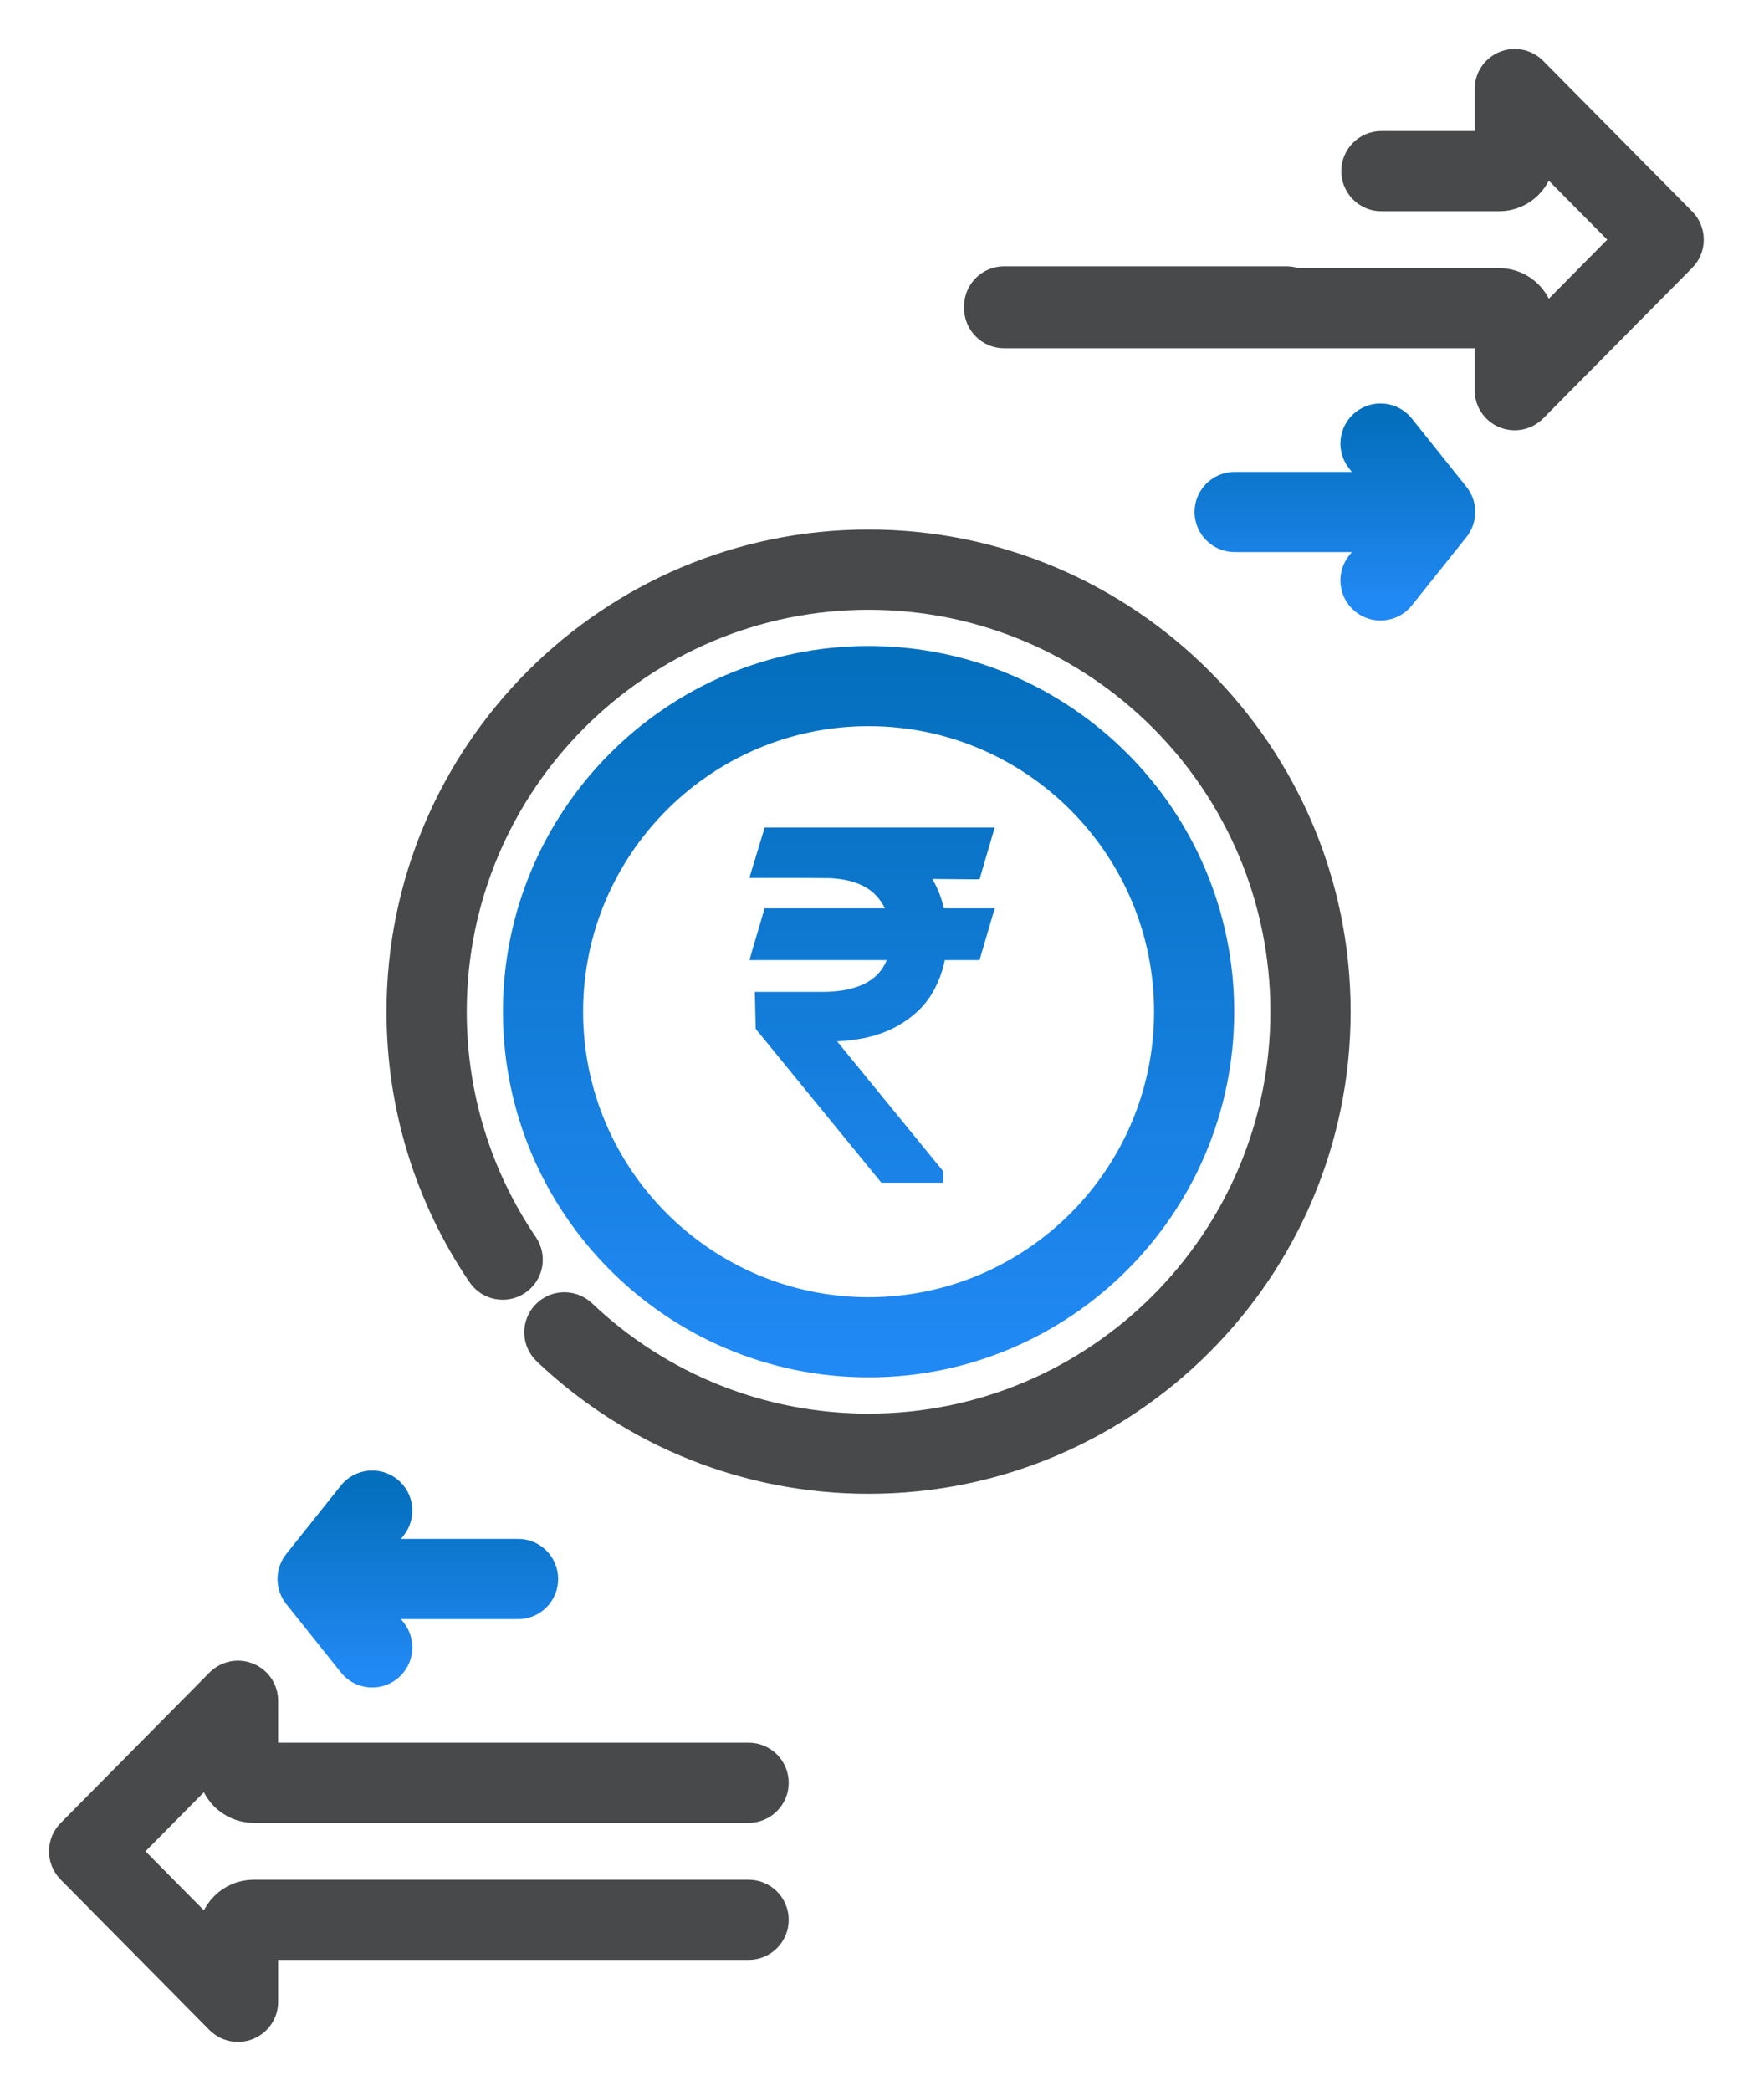 <svg width="27" height="32" viewBox="0 0 27 32" fill="none" xmlns="http://www.w3.org/2000/svg">
<path d="M13.295 20.829C16.243 20.829 18.641 18.431 18.641 15.483C18.641 12.534 16.243 10.136 13.295 10.136C10.347 10.136 7.948 12.534 7.948 15.483C7.948 18.431 10.347 20.829 13.295 20.829ZM13.295 10.863C15.842 10.863 17.914 12.935 17.914 15.483C17.914 18.03 15.842 20.102 13.295 20.102C10.748 20.102 8.675 18.03 8.675 15.483C8.675 12.936 10.748 10.863 13.295 10.863Z" fill="url(#paint0_linear_44_5911)" stroke="url(#paint1_linear_44_5911)" stroke-width="0.5"/>
<path d="M15.092 14.001L14.918 14.594H11.604L11.778 14.001H15.092ZM13.537 18L11.666 15.709L11.656 15.28H12.586C12.828 15.28 13.035 15.245 13.205 15.177C13.376 15.107 13.506 15.003 13.596 14.865C13.687 14.726 13.732 14.55 13.732 14.339C13.732 14.027 13.638 13.782 13.45 13.605C13.263 13.426 12.975 13.336 12.586 13.336H11.604L11.778 12.764H12.586C13.002 12.764 13.343 12.833 13.609 12.971C13.877 13.107 14.074 13.295 14.202 13.533C14.332 13.77 14.396 14.039 14.396 14.339C14.396 14.61 14.337 14.859 14.217 15.088C14.1 15.315 13.911 15.497 13.65 15.635C13.391 15.773 13.048 15.842 12.622 15.842H12.607L14.335 17.959V18H13.537ZM15.092 12.764L14.918 13.357L12.31 13.336L12.484 12.764H15.092Z" fill="url(#paint2_linear_44_5911)"/>
<path d="M15.092 14.001L15.188 14.029L15.226 13.901H15.092V14.001ZM14.918 14.594V14.694H14.993L15.014 14.622L14.918 14.594ZM11.604 14.594L11.508 14.566L11.471 14.694H11.604V14.594ZM11.778 14.001V13.901H11.703L11.682 13.973L11.778 14.001ZM13.537 18L13.46 18.063L13.49 18.1H13.537V18ZM11.666 15.709L11.566 15.711L11.567 15.746L11.588 15.772L11.666 15.709ZM11.656 15.28V15.18H11.553L11.556 15.282L11.656 15.28ZM13.205 15.177L13.242 15.27L13.243 15.27L13.205 15.177ZM13.596 14.865L13.68 14.92L13.68 14.92L13.596 14.865ZM13.45 13.605L13.381 13.677L13.382 13.678L13.45 13.605ZM11.604 13.336L11.509 13.307L11.47 13.436H11.604V13.336ZM11.778 12.764V12.664H11.704L11.683 12.735L11.778 12.764ZM13.609 12.971L13.563 13.059L13.564 13.06L13.609 12.971ZM14.202 13.533L14.114 13.581L14.114 13.581L14.202 13.533ZM14.217 15.088L14.129 15.041L14.129 15.042L14.217 15.088ZM13.65 15.635L13.603 15.547L13.603 15.547L13.65 15.635ZM12.607 15.842V15.742H12.396L12.529 15.905L12.607 15.842ZM14.335 17.959H14.435V17.924L14.413 17.896L14.335 17.959ZM14.335 18V18.1H14.435V18H14.335ZM15.092 12.764L15.188 12.792L15.226 12.664H15.092V12.764ZM14.918 13.357L14.917 13.457L14.993 13.457L15.014 13.385L14.918 13.357ZM12.31 13.336L12.214 13.307L12.176 13.435L12.309 13.436L12.31 13.336ZM12.484 12.764V12.664H12.41L12.388 12.735L12.484 12.764ZM14.996 13.973L14.822 14.566L15.014 14.622L15.188 14.029L14.996 13.973ZM14.918 14.494H11.604V14.694H14.918V14.494ZM11.7 14.622L11.874 14.029L11.682 13.973L11.508 14.566L11.7 14.622ZM11.778 14.101H15.092V13.901H11.778V14.101ZM13.615 17.937L11.743 15.646L11.588 15.772L13.46 18.063L13.615 17.937ZM11.766 15.707L11.756 15.277L11.556 15.282L11.566 15.711L11.766 15.707ZM11.656 15.38H12.586V15.18H11.656V15.38ZM12.586 15.38C12.837 15.38 13.057 15.344 13.242 15.27L13.168 15.084C13.012 15.147 12.819 15.18 12.586 15.18V15.38ZM13.243 15.27C13.43 15.193 13.577 15.077 13.68 14.92L13.512 14.811C13.434 14.93 13.321 15.022 13.167 15.085L13.243 15.27ZM13.68 14.92C13.784 14.76 13.832 14.564 13.832 14.339H13.632C13.632 14.536 13.59 14.691 13.512 14.811L13.68 14.92ZM13.832 14.339C13.832 14.005 13.731 13.732 13.519 13.532L13.382 13.678C13.545 13.832 13.632 14.048 13.632 14.339H13.832ZM13.52 13.533C13.306 13.329 12.988 13.236 12.586 13.236V13.436C12.962 13.436 13.22 13.523 13.381 13.677L13.52 13.533ZM12.586 13.236H11.604V13.436H12.586V13.236ZM11.7 13.365L11.874 12.793L11.683 12.735L11.509 13.307L11.7 13.365ZM11.778 12.864H12.586V12.664H11.778V12.864ZM12.586 12.864C12.992 12.864 13.316 12.931 13.563 13.059L13.655 12.882C13.37 12.734 13.012 12.664 12.586 12.664V12.864ZM13.564 13.06C13.815 13.188 13.997 13.362 14.114 13.581L14.29 13.486C14.152 13.227 13.938 13.026 13.654 12.882L13.564 13.06ZM14.114 13.581C14.235 13.802 14.296 14.053 14.296 14.339H14.496C14.496 14.024 14.428 13.739 14.29 13.485L14.114 13.581ZM14.296 14.339C14.296 14.594 14.24 14.828 14.129 15.041L14.306 15.134C14.433 14.891 14.496 14.625 14.496 14.339H14.296ZM14.129 15.042C14.022 15.248 13.849 15.416 13.603 15.547L13.697 15.723C13.973 15.577 14.178 15.381 14.306 15.134L14.129 15.042ZM13.603 15.547C13.363 15.674 13.039 15.742 12.622 15.742V15.942C13.058 15.942 13.418 15.872 13.697 15.723L13.603 15.547ZM12.622 15.742H12.607V15.942H12.622V15.742ZM12.529 15.905L14.258 18.022L14.413 17.896L12.684 15.779L12.529 15.905ZM14.235 17.959V18H14.435V17.959H14.235ZM14.335 17.9H13.537V18.1H14.335V17.9ZM14.996 12.736L14.822 13.329L15.014 13.385L15.188 12.792L14.996 12.736ZM14.919 13.257L12.311 13.236L12.309 13.436L14.917 13.457L14.919 13.257ZM12.406 13.365L12.58 12.793L12.388 12.735L12.214 13.307L12.406 13.365ZM12.484 12.864H15.092V12.664H12.484V12.864Z" fill="url(#paint3_linear_44_5911)"/>
<path d="M21.414 6.561C21.289 6.404 21.06 6.379 20.903 6.504C20.746 6.629 20.721 6.858 20.846 7.015L21.211 7.472H18.898C18.697 7.472 18.534 7.635 18.534 7.835C18.534 8.036 18.697 8.199 18.898 8.199H21.211L20.846 8.656C20.721 8.813 20.746 9.042 20.903 9.167C21.061 9.293 21.29 9.266 21.414 9.11L22.251 8.062C22.357 7.93 22.357 7.741 22.251 7.608L21.414 6.561Z" fill="url(#paint4_linear_44_5911)" stroke="url(#paint5_linear_44_5911)" stroke-width="0.5"/>
<path d="M5.413 25.439C5.538 25.596 5.767 25.622 5.925 25.496C6.081 25.371 6.107 25.142 5.982 24.985L5.617 24.529H7.93C8.131 24.529 8.293 24.366 8.293 24.165C8.293 23.964 8.131 23.801 7.93 23.801H5.617L5.982 23.345C6.107 23.188 6.081 22.959 5.925 22.834C5.768 22.708 5.539 22.734 5.413 22.891L4.577 23.938C4.471 24.071 4.471 24.259 4.577 24.392L5.413 25.439Z" fill="url(#paint6_linear_44_5911)" stroke="url(#paint7_linear_44_5911)" stroke-width="0.5"/>
<path d="M3.883 27.647H11.458C11.659 27.647 11.822 27.485 11.822 27.284C11.822 27.083 11.659 26.92 11.458 26.92H4.007V26.028C4.007 25.881 3.918 25.748 3.781 25.692C3.645 25.636 3.488 25.668 3.384 25.773L1.105 28.076C0.965 28.218 0.965 28.446 1.105 28.588L3.384 30.892C3.488 30.996 3.644 31.029 3.781 30.972C3.918 30.916 4.007 30.784 4.007 30.636V29.744H11.458C11.659 29.744 11.822 29.582 11.822 29.381C11.822 29.18 11.659 29.017 11.458 29.017H3.883C3.55 29.017 3.279 29.288 3.279 29.621V29.751L1.875 28.332L3.279 26.913V27.044C3.279 27.377 3.55 27.647 3.883 27.647Z" fill="#48494A" stroke="#48494A" stroke-width="0.5"/>
<path d="M13.295 8.354C9.364 8.354 6.166 11.552 6.166 15.483C6.166 16.917 6.591 18.3 7.393 19.482C7.506 19.648 7.732 19.691 7.898 19.579C8.065 19.466 8.108 19.24 7.995 19.073C7.274 18.012 6.894 16.771 6.894 15.483C6.894 11.953 9.765 9.082 13.295 9.082C16.824 9.082 19.695 11.953 19.695 15.483C19.695 19.012 16.824 21.884 13.295 21.884C11.648 21.884 10.083 21.259 8.889 20.126C8.743 19.988 8.513 19.994 8.375 20.139C8.236 20.285 8.242 20.515 8.388 20.654C9.718 21.916 11.46 22.611 13.295 22.611C17.225 22.611 20.423 19.413 20.423 15.483C20.423 11.552 17.225 8.354 13.295 8.354Z" fill="#48494A" stroke="#48494A" stroke-width="0.5"/>
<path d="M25.723 3.412L23.443 1.108C23.34 1.003 23.183 0.971 23.046 1.027C22.91 1.083 22.821 1.216 22.821 1.364V2.255H21.144C20.943 2.255 20.78 2.418 20.78 2.619C20.78 2.82 20.943 2.983 21.144 2.983H22.945C23.278 2.983 23.548 2.712 23.548 2.379V2.249L24.952 3.668L23.548 5.087V4.956C23.548 4.623 23.278 4.353 22.945 4.353H15.37C15.169 4.353 15.006 4.515 15.006 4.716C15.006 4.917 15.169 5.08 15.37 5.08H22.821V5.972C22.821 6.119 22.91 6.252 23.046 6.308C23.184 6.364 23.34 6.331 23.443 6.227L25.723 3.924C25.863 3.782 25.863 3.554 25.723 3.412Z" fill="#48494A" stroke="#48494A" stroke-width="0.5"/>
<path d="M15.37 5.052H19.69C19.891 5.052 20.053 4.889 20.053 4.688C20.053 4.487 19.891 4.325 19.69 4.325H15.37C15.169 4.325 15.006 4.487 15.006 4.688C15.006 4.889 15.169 5.052 15.37 5.052Z" fill="#48494A" stroke="#48494A" stroke-width="0.5"/>
<defs>
<linearGradient id="paint0_linear_44_5911" x1="13.295" y1="10.136" x2="13.295" y2="20.829" gradientUnits="userSpaceOnUse">
<stop stop-color="#046FBD"/>
<stop offset="1" stop-color="#2189F4"/>
</linearGradient>
<linearGradient id="paint1_linear_44_5911" x1="13.295" y1="10.136" x2="13.295" y2="20.829" gradientUnits="userSpaceOnUse">
<stop stop-color="#046FBD"/>
<stop offset="1" stop-color="#2189F4"/>
</linearGradient>
<linearGradient id="paint2_linear_44_5911" x1="13.4" y1="11" x2="13.4" y2="20" gradientUnits="userSpaceOnUse">
<stop stop-color="#046FBD"/>
<stop offset="1" stop-color="#2189F4"/>
</linearGradient>
<linearGradient id="paint3_linear_44_5911" x1="13.4" y1="11" x2="13.4" y2="20" gradientUnits="userSpaceOnUse">
<stop stop-color="#046FBD"/>
<stop offset="1" stop-color="#2189F4"/>
</linearGradient>
<linearGradient id="paint4_linear_44_5911" x1="20.433" y1="6.425" x2="20.433" y2="9.246" gradientUnits="userSpaceOnUse">
<stop stop-color="#046FBD"/>
<stop offset="1" stop-color="#2189F4"/>
</linearGradient>
<linearGradient id="paint5_linear_44_5911" x1="20.433" y1="6.425" x2="20.433" y2="9.246" gradientUnits="userSpaceOnUse">
<stop stop-color="#046FBD"/>
<stop offset="1" stop-color="#2189F4"/>
</linearGradient>
<linearGradient id="paint6_linear_44_5911" x1="6.395" y1="22.754" x2="6.395" y2="25.576" gradientUnits="userSpaceOnUse">
<stop stop-color="#046FBD"/>
<stop offset="1" stop-color="#2189F4"/>
</linearGradient>
<linearGradient id="paint7_linear_44_5911" x1="6.395" y1="22.754" x2="6.395" y2="25.576" gradientUnits="userSpaceOnUse">
<stop stop-color="#046FBD"/>
<stop offset="1" stop-color="#2189F4"/>
</linearGradient>
</defs>
</svg>
